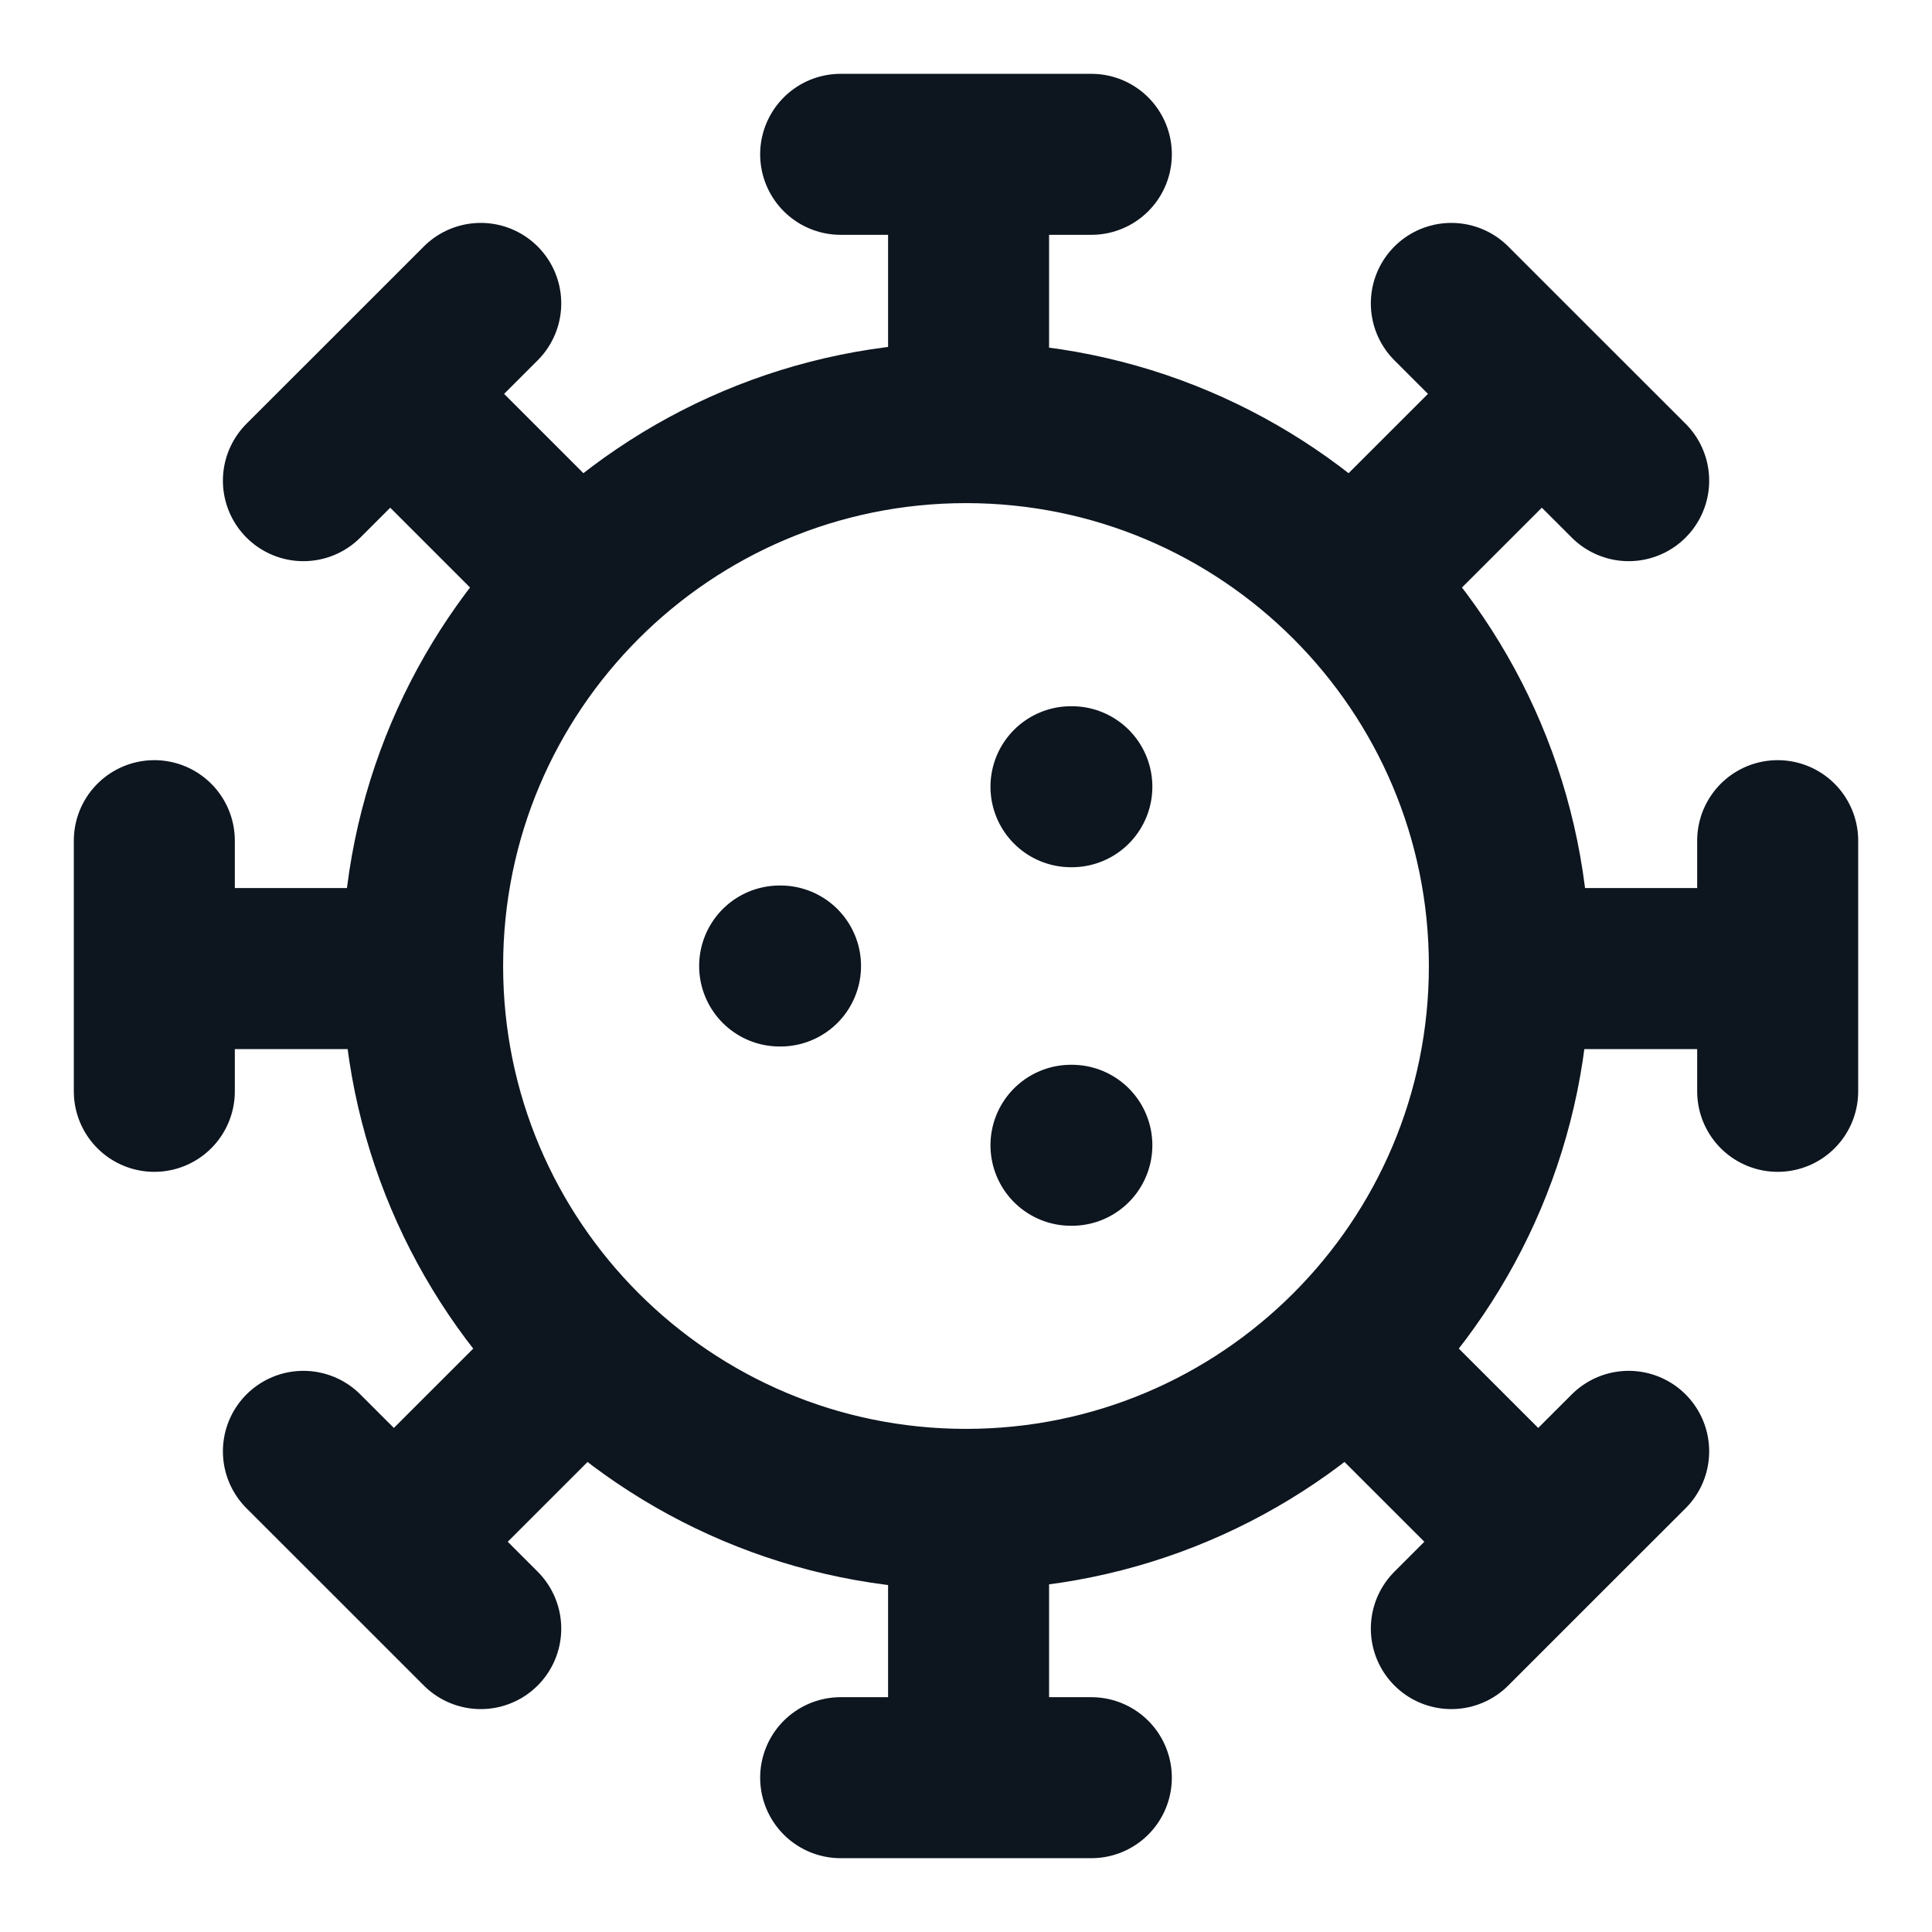 <svg width="24" height="24" viewBox="0 0 24 24" fill="none" xmlns="http://www.w3.org/2000/svg">
<g clip-path="url(#clip0_2499_963)">
<path d="M1.917 12.032H4.911M1.917 12.032L1.917 10.443M1.917 12.032L1.917 13.557M22.083 10.443V12.032M22.083 12.032V13.557M22.083 12.032H19.086M12.032 5.122V1.917M12.032 1.917L10.443 1.917M12.032 1.917L13.557 1.917M12.032 22.083H10.443M12.032 22.083H13.557M12.032 22.083V18.957M4.848 4.893L7.029 7.074M4.848 4.893L5.972 3.769M4.848 4.893L3.769 5.971M20.232 18.029L19.108 19.152M19.108 19.152L18.029 20.231M19.108 19.152L16.795 16.84M4.893 19.152L3.769 18.029M4.893 19.152L5.972 20.231M4.893 19.152L7.135 16.911M18.029 3.769L19.153 4.893M19.153 4.893L20.232 5.971M19.153 4.893L17.111 6.934M13.304 14.227H13.315M13.304 9.773H13.315M9.685 12H9.696M18.75 12C18.75 15.728 15.728 18.75 12 18.75C8.272 18.75 5.25 15.728 5.25 12C5.25 8.272 8.272 5.25 12 5.25C15.728 5.25 18.75 8.272 18.75 12Z" stroke="#0D151F" stroke-width="2" stroke-linecap="round"/>
</g>
<defs>
<clipPath id="clip0_2499_963">
<rect width="24" height="24" fill="white"/>
</clipPath>
</defs>
</svg>
